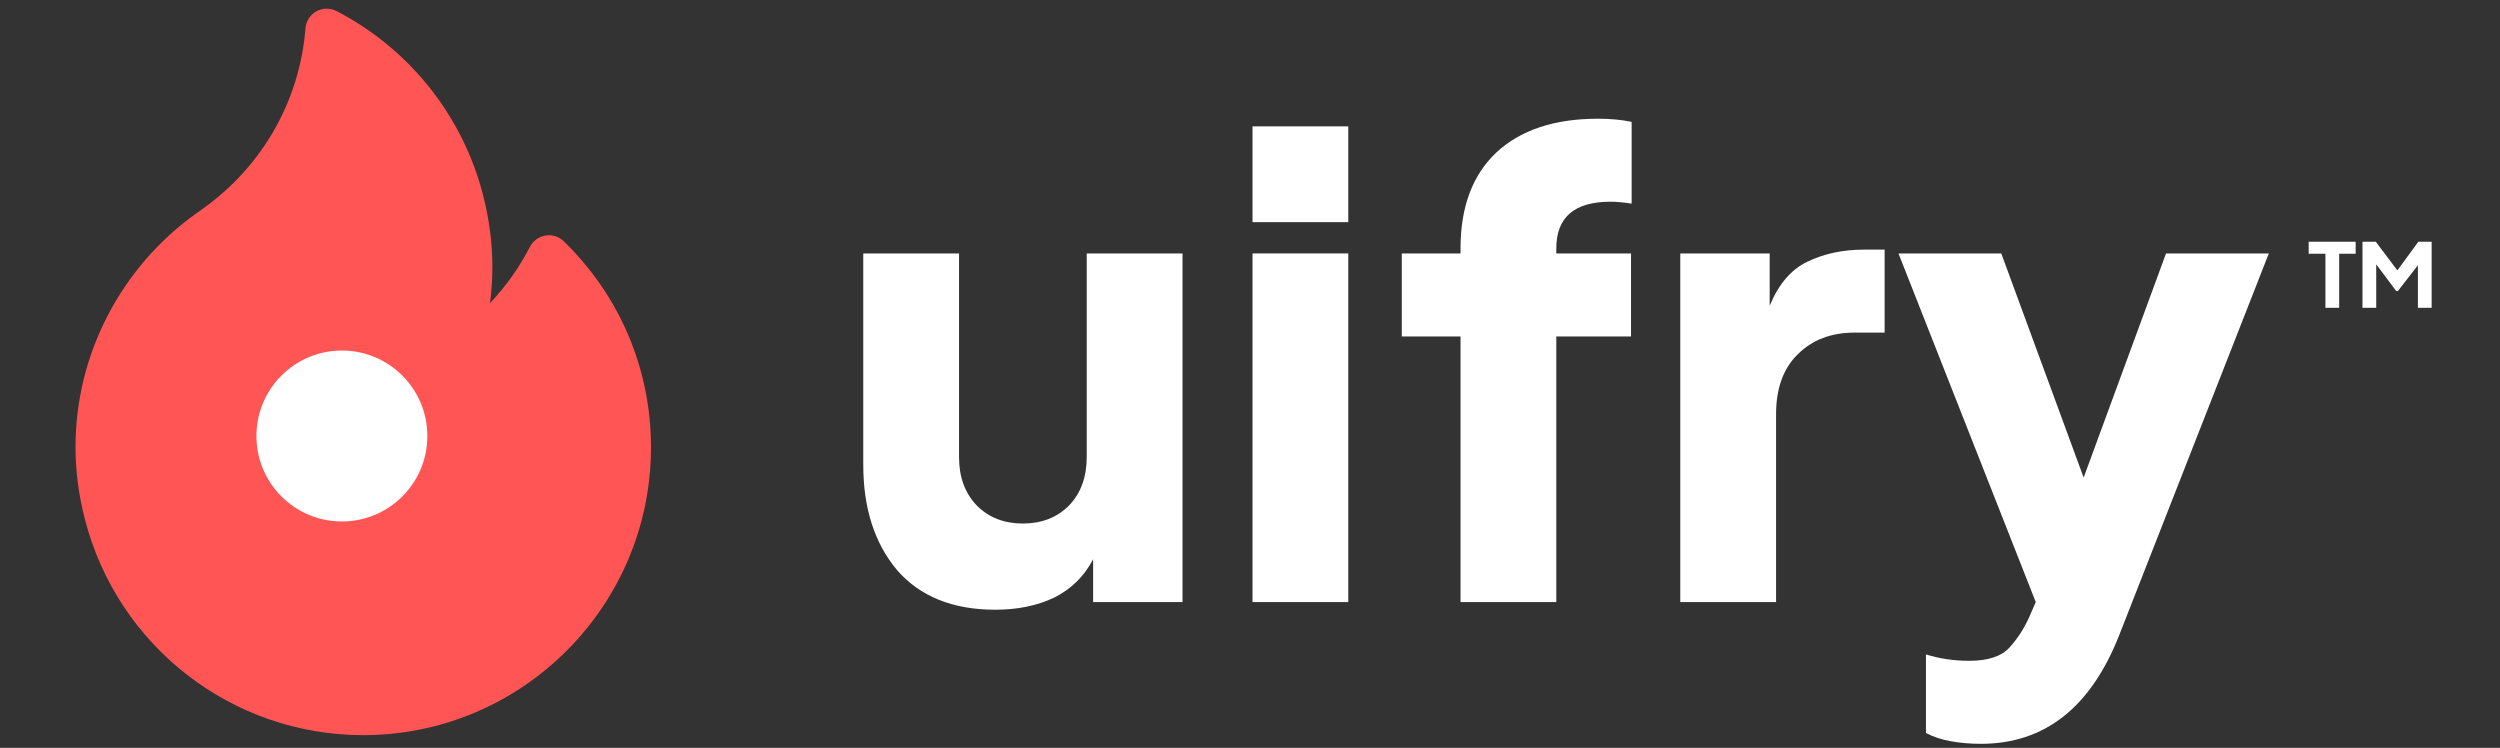 <svg width="117" height="35" viewBox="0 0 117 35" fill="none" xmlns="http://www.w3.org/2000/svg">
<rect x="0" y="0" width="117" height="35" fill="#333333" stroke="none"/>
<path d="M108.83 14.405V11.874H108.046V11.313H110.245V11.874H109.473V14.405H108.83ZM110.564 14.405V11.313H111.186L112.344 12.849H112.054L113.179 11.313H113.801V14.405H113.158V12.023L113.415 12.081L112.224 13.617H112.141L110.991 12.081L111.207 12.023V14.405H110.564Z" fill="white"/>
<path d="M46.586 28.535C47.622 28.535 48.539 28.346 49.336 27.968C50.132 27.569 50.74 26.972 51.158 26.175V28.177H55.342V11.861H50.859V21.393C50.859 22.33 50.581 23.087 50.023 23.665C49.465 24.222 48.748 24.501 47.871 24.501C46.995 24.501 46.278 24.222 45.72 23.665C45.162 23.087 44.883 22.33 44.883 21.393V11.861H40.401V21.752C40.401 23.784 40.928 25.428 41.984 26.683C43.06 27.918 44.594 28.535 46.586 28.535Z" fill="white"/>
<path d="M58.618 10.397H63.1V5.914H58.618V10.397ZM58.618 28.177H63.1V11.861H58.618V28.177Z" fill="white"/>
<path d="M68.353 28.177H72.835V15.746H76.332V11.861H72.835V11.622C72.835 10.168 73.682 9.44 75.375 9.44C75.654 9.44 75.983 9.47 76.361 9.53V5.705C75.903 5.605 75.375 5.556 74.778 5.556C72.746 5.556 71.162 6.084 70.026 7.139C68.911 8.195 68.353 9.689 68.353 11.622V11.861H65.604V15.746H68.353V28.177Z" fill="white"/>
<path d="M78.637 28.177H83.12V19.391C83.12 18.176 83.458 17.24 84.135 16.582C84.813 15.905 85.699 15.566 86.795 15.566H88.2V11.682H87.243C86.247 11.682 85.361 11.871 84.584 12.249C83.827 12.608 83.239 13.295 82.821 14.311V11.861H78.637V28.177Z" fill="white"/>
<path d="M92.704 34.811C95.692 34.811 97.854 33.108 99.189 29.701L106.181 11.861H101.37L97.515 22.35L93.66 11.861H88.849L95.274 28.177L94.975 28.864C94.736 29.402 94.427 29.88 94.049 30.299C93.67 30.717 93.043 30.926 92.166 30.926C91.449 30.926 90.772 30.826 90.134 30.627V34.303C90.473 34.482 90.861 34.612 91.3 34.691C91.758 34.771 92.226 34.811 92.704 34.811Z" fill="white"/>
<g clip-path="url(#clip0_266_236)">
<path d="M26.383 11.291C26.156 11.071 25.839 10.971 25.528 11.022C25.216 11.073 24.947 11.268 24.803 11.549C24.306 12.514 23.674 13.402 22.932 14.186C23.006 13.619 23.043 13.049 23.043 12.478C23.043 11.381 22.896 10.253 22.606 9.124C21.653 5.414 19.152 2.277 15.747 0.517C15.45 0.364 15.097 0.369 14.805 0.531C14.514 0.693 14.323 0.991 14.296 1.323C14.031 4.694 12.294 7.761 9.53 9.74C9.493 9.766 9.457 9.793 9.421 9.819C9.345 9.874 9.274 9.926 9.208 9.97C9.198 9.977 9.187 9.984 9.177 9.991C7.439 11.236 6.004 12.896 5.028 14.791C4.037 16.719 3.534 18.787 3.534 20.939C3.534 22.035 3.681 23.164 3.971 24.293C5.501 30.247 10.858 34.405 17 34.405C24.425 34.405 30.466 28.364 30.466 20.939C30.466 17.277 29.016 13.851 26.383 11.291V11.291Z" fill="#FF5555"/>
<circle cx="16" cy="20.405" r="4" fill="white"/>
</g>
<defs>
<clipPath id="clip0_266_236">
<rect width="34" height="34" fill="white" transform="translate(0 0.406)"/>
</clipPath>
</defs>
</svg>
